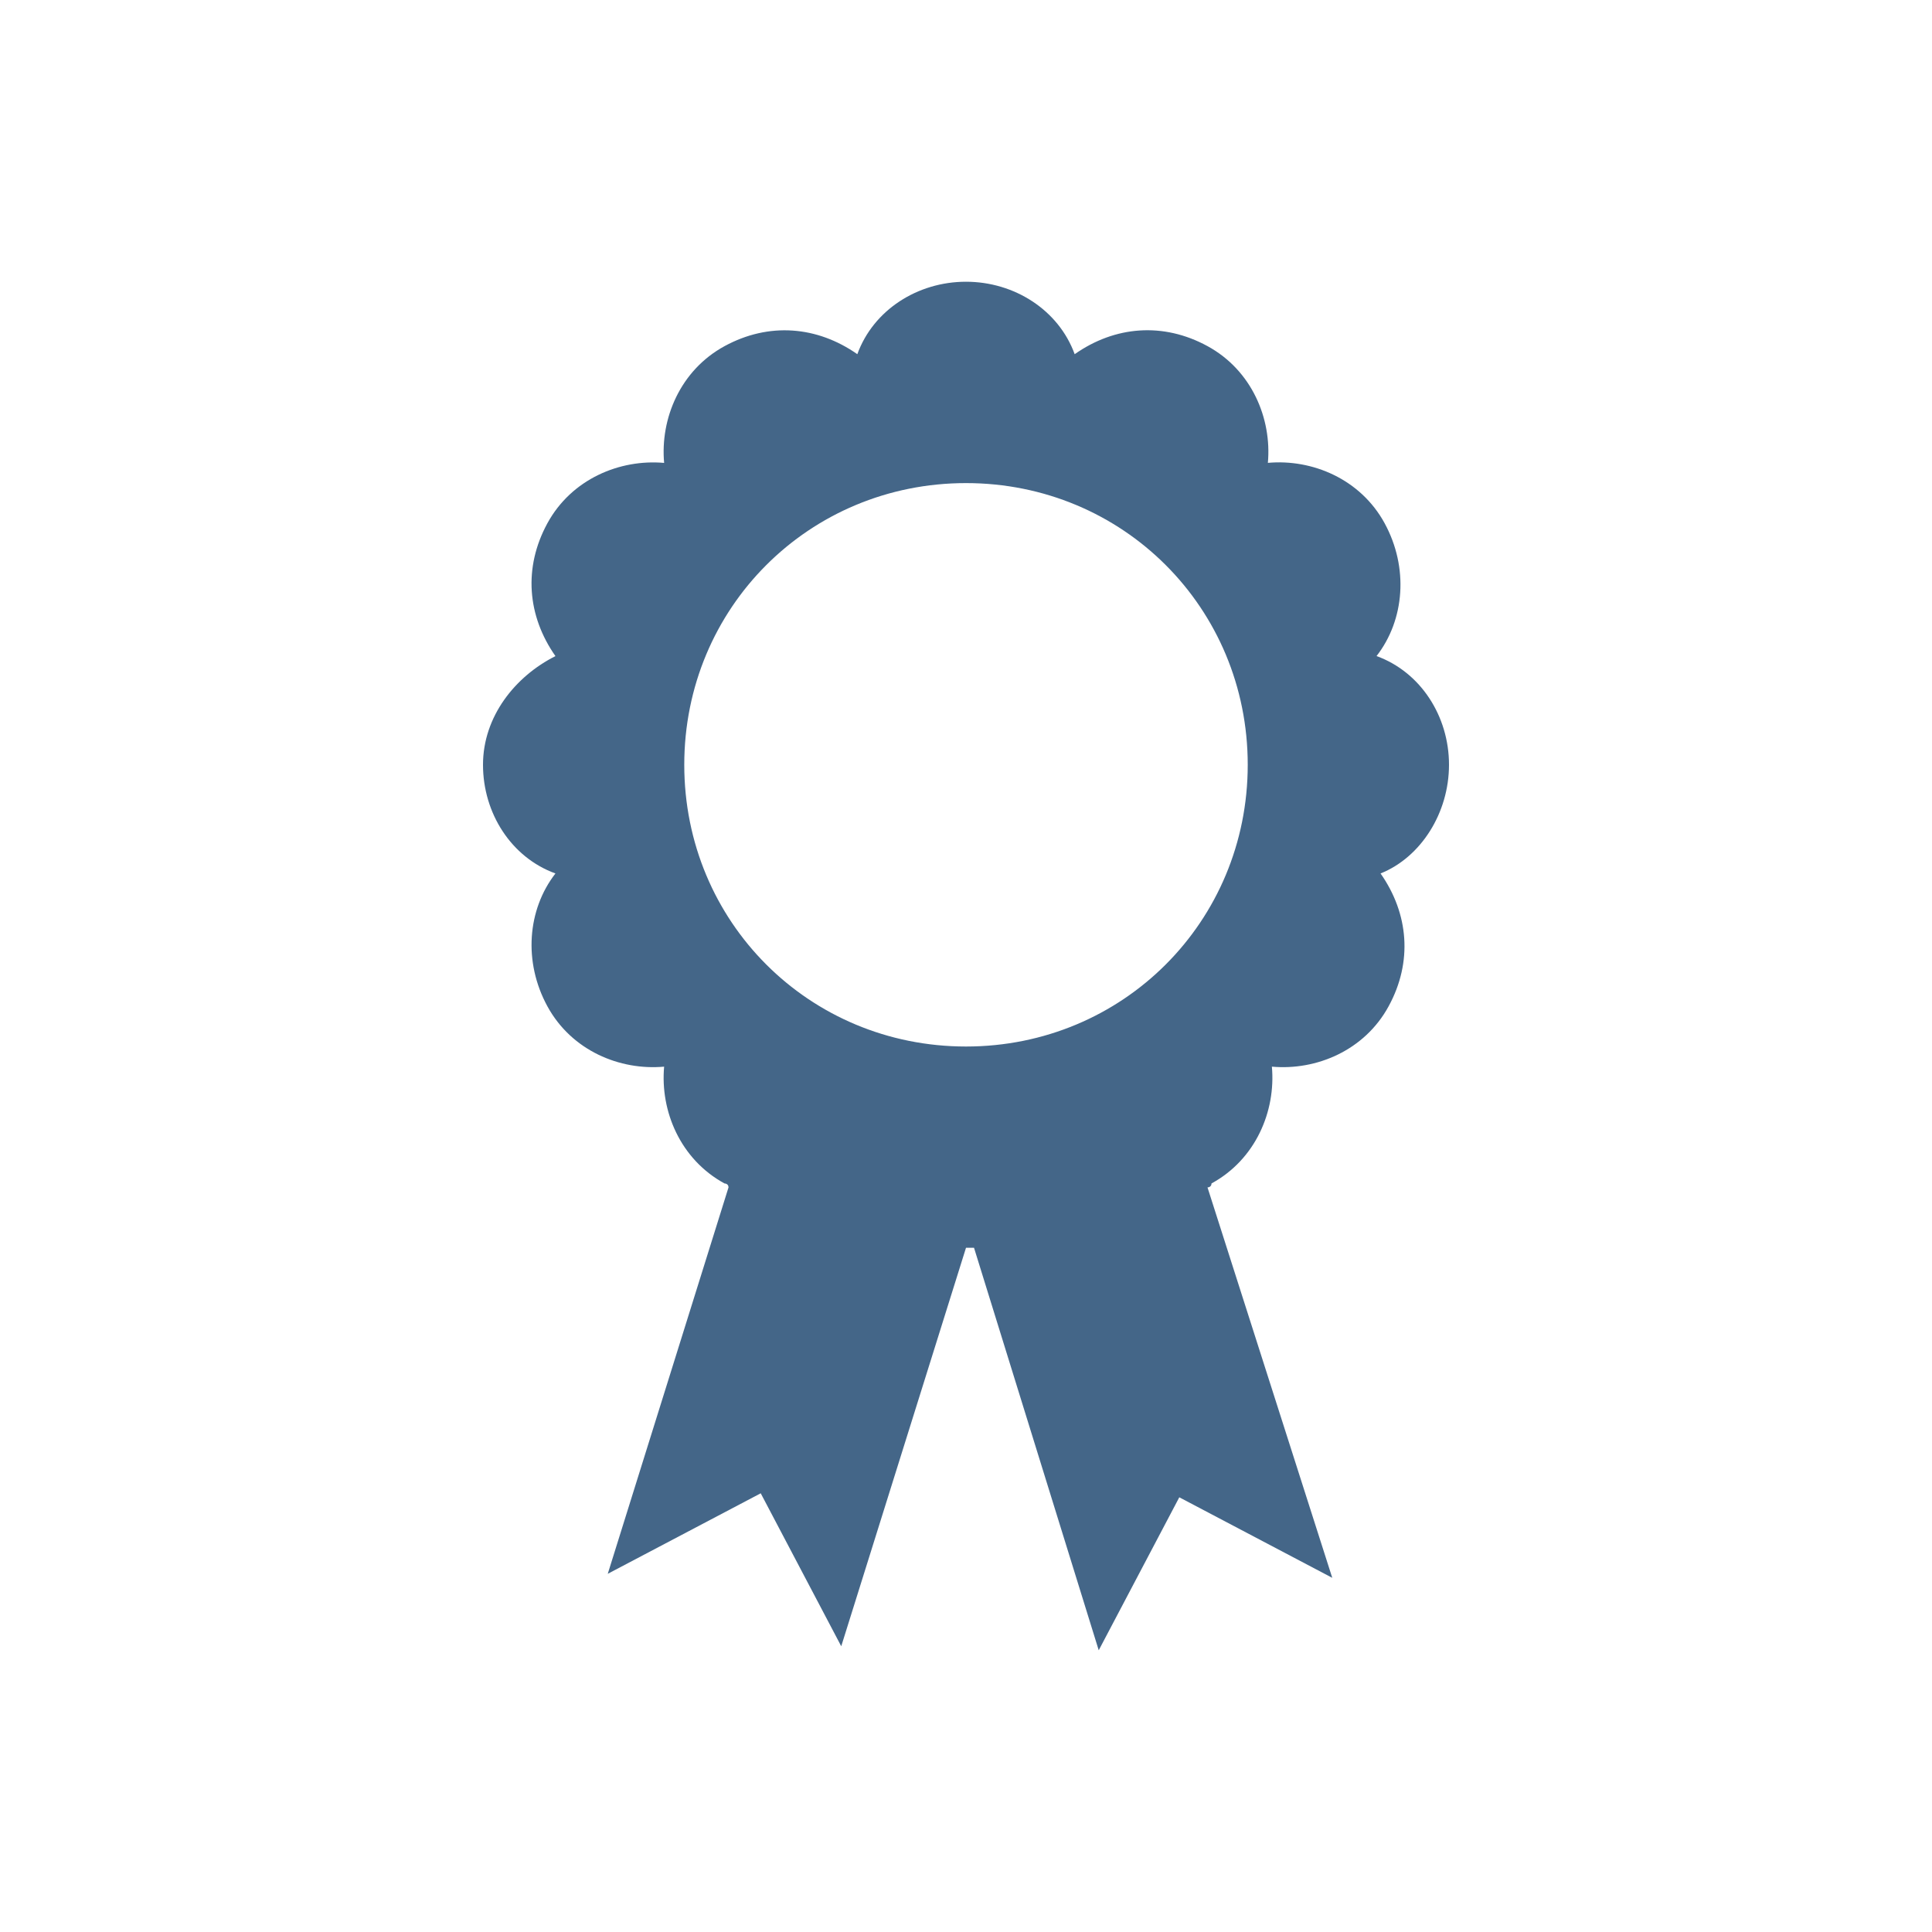<svg width="40" height="40" viewBox="0 0 40 40" fill="none" xmlns="http://www.w3.org/2000/svg">
<path d="M30 15.833C30 14.833 29.417 13.916 28.5 13.583C29.083 12.833 29.167 11.75 28.667 10.833C28.167 9.916 27.167 9.5 26.25 9.583C26.333 8.666 25.917 7.666 25 7.166C24.083 6.666 23.083 6.748 22.25 7.333C21.917 6.417 21 5.833 20 5.833C19 5.833 18.083 6.416 17.75 7.333C16.917 6.75 15.917 6.667 15 7.167C14.083 7.667 13.667 8.667 13.75 9.584C12.833 9.502 11.833 9.917 11.333 10.834C10.833 11.752 10.916 12.752 11.5 13.584C10.667 14.002 10 14.834 10 15.834C10 16.834 10.583 17.752 11.5 18.084C10.917 18.834 10.833 19.917 11.333 20.834C11.833 21.752 12.833 22.167 13.75 22.084C13.667 23.002 14.083 24.002 15 24.502C15 24.502 15.083 24.502 15.083 24.584L12.583 32.584L15.75 30.917L17.417 34.084L20 25.834H20.083H20.166L22.748 34.167L24.416 31L27.583 32.667L25 24.584C25 24.584 25.083 24.584 25.083 24.502C26 24.002 26.416 23.002 26.333 22.084C27.25 22.167 28.25 21.752 28.75 20.834C29.25 19.917 29.167 18.917 28.583 18.084C29.417 17.75 30 16.833 30 15.833L30 15.833ZM20 21.667C16.75 21.667 14.167 19.084 14.167 15.834C14.167 12.584 16.75 10.002 20 10.002C23.25 10.002 25.833 12.584 25.833 15.834C25.833 19.083 23.25 21.667 20 21.667V21.667Z" fill="#446688"/>
</svg>

